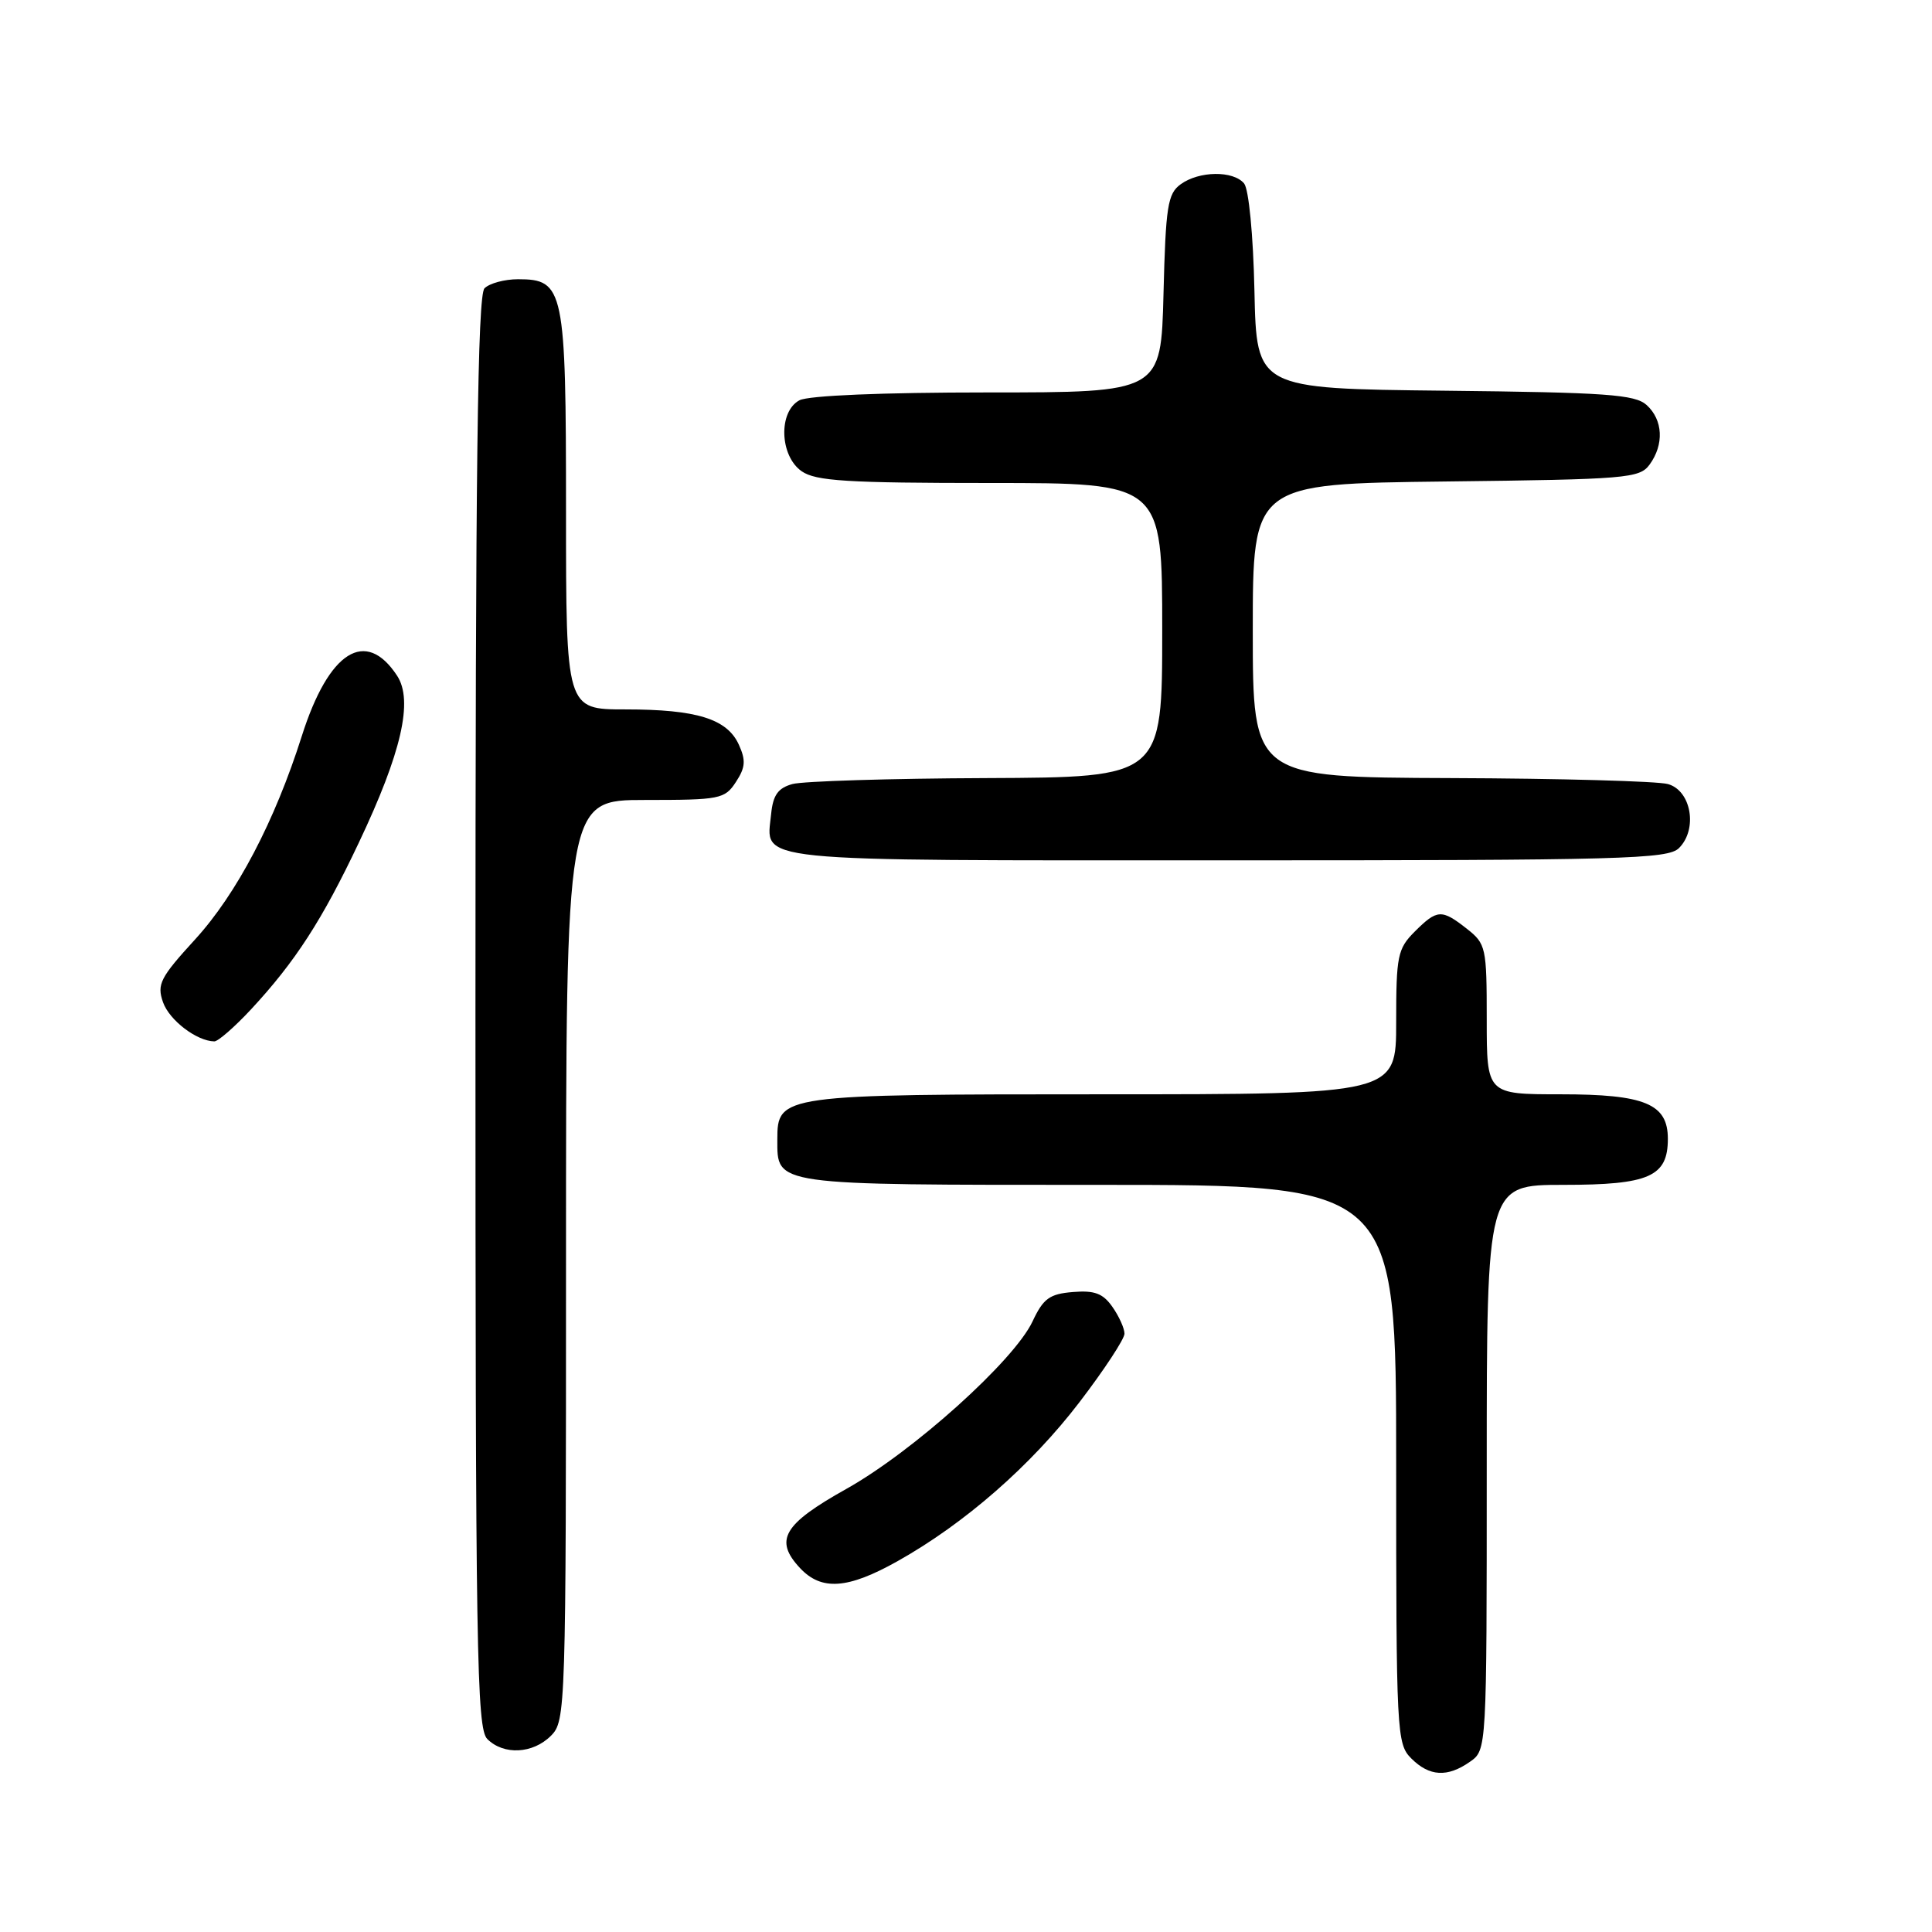<?xml version="1.0" encoding="UTF-8" standalone="no"?>
<!DOCTYPE svg PUBLIC "-//W3C//DTD SVG 1.1//EN" "http://www.w3.org/Graphics/SVG/1.1/DTD/svg11.dtd" >
<svg xmlns="http://www.w3.org/2000/svg" xmlns:xlink="http://www.w3.org/1999/xlink" version="1.1" viewBox="0 0 256 256">
 <g >
 <path fill="currentColor"
d=" M 194.78 233.44 C 197.00 231.89 197.00 231.89 197.00 194.44 C 197.00 157.00 197.00 157.00 207.17 157.00 C 218.53 157.00 221.00 155.91 221.00 150.90 C 221.00 146.26 217.96 145.00 206.78 145.00 C 197.00 145.00 197.00 145.00 197.00 135.07 C 197.00 125.54 196.90 125.06 194.37 123.07 C 191.02 120.44 190.44 120.47 187.45 123.45 C 185.19 125.72 185.00 126.65 185.00 135.45 C 185.00 145.00 185.00 145.00 146.22 145.00 C 103.43 145.00 103.00 145.06 103.00 150.99 C 103.00 157.11 102.26 157.00 145.57 157.00 C 185.00 157.00 185.00 157.00 185.00 194.00 C 185.00 229.67 185.07 231.07 187.00 233.00 C 189.40 235.40 191.79 235.54 194.78 233.44 Z  M 73.00 230.00 C 74.96 228.04 75.00 226.67 75.00 167.00 C 75.00 106.00 75.00 106.00 85.48 106.00 C 95.40 106.00 96.04 105.88 97.51 103.62 C 98.77 101.70 98.85 100.76 97.90 98.67 C 96.34 95.25 92.32 94.00 82.85 94.00 C 75.00 94.00 75.00 94.00 75.00 67.72 C 75.00 38.25 74.74 37.00 68.64 37.00 C 66.86 37.00 64.86 37.54 64.20 38.20 C 63.28 39.12 63.00 61.78 63.00 134.13 C 63.00 218.91 63.16 229.02 64.57 230.43 C 66.74 232.59 70.60 232.40 73.00 230.00 Z  M 118.92 206.87 C 127.82 201.88 136.62 194.19 143.04 185.79 C 146.32 181.50 149.00 177.42 149.00 176.72 C 149.00 176.02 148.28 174.42 147.40 173.17 C 146.15 171.38 145.03 170.96 142.16 171.20 C 139.07 171.45 138.24 172.06 136.82 175.09 C 134.38 180.29 121.00 192.33 112.14 197.29 C 103.78 201.97 102.55 204.07 106.00 207.77 C 108.84 210.81 112.32 210.57 118.92 206.87 Z  M 33.26 133.75 C 39.11 127.45 42.70 121.91 47.56 111.63 C 53.21 99.72 54.78 92.84 52.62 89.54 C 48.46 83.19 43.57 86.27 40.00 97.50 C 36.40 108.85 31.36 118.45 25.84 124.49 C 21.22 129.54 20.77 130.43 21.60 132.80 C 22.44 135.19 26.06 137.95 28.40 137.99 C 28.90 137.99 31.08 136.09 33.26 133.75 Z  M 222.48 112.37 C 224.99 109.86 224.10 104.74 221.00 103.89 C 219.62 103.51 206.69 103.15 192.25 103.10 C 166.00 103.00 166.00 103.00 166.00 83.55 C 166.00 64.10 166.00 64.10 191.58 63.80 C 215.56 63.52 217.25 63.38 218.58 61.56 C 220.52 58.90 220.36 55.64 218.19 53.67 C 216.64 52.27 212.89 52.00 191.44 51.77 C 166.50 51.50 166.50 51.50 166.22 38.56 C 166.06 31.12 165.47 25.07 164.85 24.31 C 163.41 22.58 158.88 22.64 156.44 24.42 C 154.72 25.67 154.46 27.34 154.17 38.92 C 153.84 52.00 153.84 52.00 130.85 52.00 C 116.92 52.00 107.11 52.41 105.93 53.04 C 103.12 54.54 103.30 60.40 106.22 62.44 C 108.08 63.74 112.23 64.00 131.22 64.00 C 154.00 64.00 154.00 64.00 154.00 83.50 C 154.00 103.00 154.00 103.00 130.75 103.10 C 117.96 103.15 106.38 103.51 105.00 103.89 C 103.09 104.42 102.43 105.35 102.18 107.85 C 101.55 114.32 98.42 114.00 162.55 114.00 C 215.05 114.00 221.02 113.84 222.48 112.37 Z "/>
</g>
</svg>